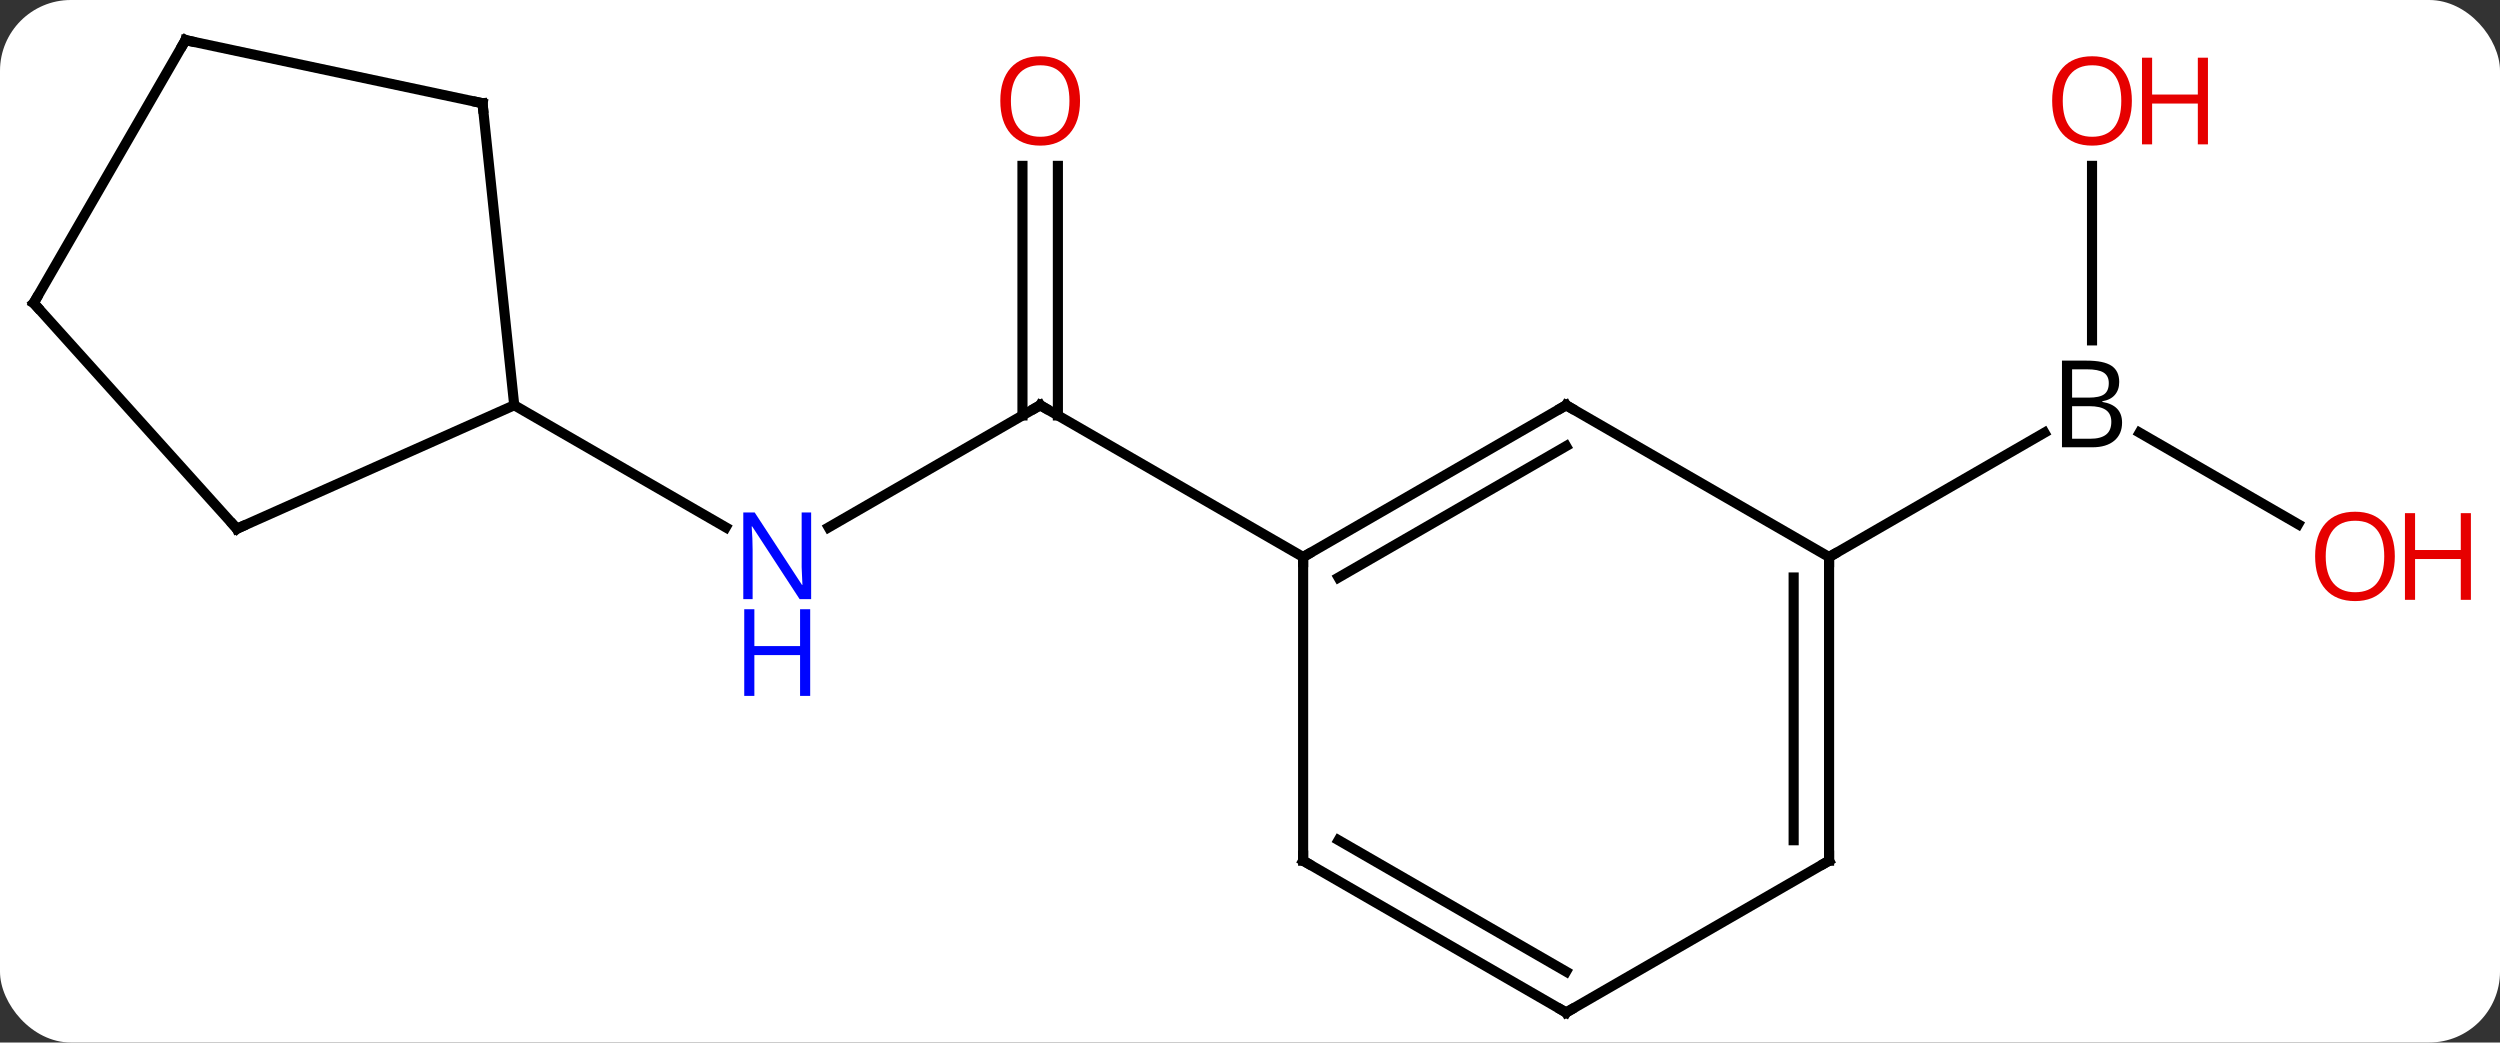 <svg width="247" viewBox="0 0 247 103" style="fill-opacity:1; color-rendering:auto; color-interpolation:auto; text-rendering:auto; stroke:black; stroke-linecap:square; stroke-miterlimit:10; shape-rendering:auto; stroke-opacity:1; fill:black; stroke-dasharray:none; font-weight:normal; stroke-width:1; font-family:'Open Sans'; font-style:normal; stroke-linejoin:miter; font-size:12; stroke-dashoffset:0; image-rendering:auto;" height="103" class="cas-substance-image" xmlns:xlink="http://www.w3.org/1999/xlink" xmlns="http://www.w3.org/2000/svg"><rect x="0" y="0" width="247" height="103" fill="#333333" stroke="none"/><svg class="cas-substance-single-component"><rect y="0" x="0" width="247" stroke="none" ry="7" rx="7" height="103" fill="white" class="cas-substance-group"/><svg y="0" x="0" width="247" viewBox="0 0 247 103" style="fill:black;" height="103" class="cas-substance-single-component-image"><svg><g><g transform="translate(118,52)" style="text-rendering:geometricPrecision; color-rendering:optimizeQuality; color-interpolation:linearRGB; stroke-linecap:butt; image-rendering:optimizeQuality;"><line y2="0.101" y1="-11.964" x2="-36.127" x1="-15.231" style="fill:none;"/><line y2="-35.612" y1="-10.954" x2="-13.481" x1="-13.481" style="fill:none;"/><line y2="-35.612" y1="-10.954" x2="-16.981" x1="-16.981" style="fill:none;"/><line y2="3.036" y1="-11.964" x2="10.749" x1="-15.231" style="fill:none;"/><line y2="-11.964" y1="0.101" x2="-67.194" x1="-46.295" style="fill:none;"/><line y2="-0.205" y1="-9.25" x2="109.058" x1="93.393" style="fill:none;"/><line y2="-35.612" y1="-18.37" x2="88.692" x1="88.692" style="fill:none;"/><line y2="3.036" y1="-9.25" x2="62.712" x1="83.991" style="fill:none;"/><line y2="-11.964" y1="3.036" x2="36.732" x1="10.749" style="fill:none;"/><line y2="-7.923" y1="5.057" x2="36.732" x1="14.249" style="fill:none;"/><line y2="33.036" y1="3.036" x2="10.749" x1="10.749" style="fill:none;"/><line y2="3.036" y1="-11.964" x2="62.712" x1="36.732" style="fill:none;"/><line y2="48.036" y1="33.036" x2="36.732" x1="10.749" style="fill:none;"/><line y2="43.995" y1="31.015" x2="36.732" x1="14.249" style="fill:none;"/><line y2="33.036" y1="3.036" x2="62.712" x1="62.712" style="fill:none;"/><line y2="31.015" y1="5.057" x2="59.212" x1="59.212" style="fill:none;"/><line y2="33.036" y1="48.036" x2="62.712" x1="36.732" style="fill:none;"/><line y2="-41.799" y1="-11.964" x2="-70.329" x1="-67.194" style="fill:none;"/><line y2="0.24" y1="-11.964" x2="-94.599" x1="-67.194" style="fill:none;"/><line y2="-48.036" y1="-41.799" x2="-99.672" x1="-70.329" style="fill:none;"/><line y2="-22.056" y1="0.24" x2="-114.672" x1="-94.599" style="fill:none;"/><line y2="-22.056" y1="-48.036" x2="-114.672" x1="-99.672" style="fill:none;"/><path style="fill:none; stroke-miterlimit:5;" d="M-15.664 -11.714 L-15.231 -11.964 L-14.798 -11.714"/></g><g transform="translate(118,52)" style="stroke-linecap:butt; fill:rgb(0,5,255); text-rendering:geometricPrecision; color-rendering:optimizeQuality; image-rendering:optimizeQuality; font-family:'Open Sans'; stroke:rgb(0,5,255); color-interpolation:linearRGB; stroke-miterlimit:5;"><path style="stroke:none;" d="M-37.859 7.192 L-39 7.192 L-43.688 0.005 L-43.734 0.005 Q-43.641 1.27 -43.641 2.317 L-43.641 7.192 L-44.563 7.192 L-44.563 -1.37 L-43.438 -1.37 L-38.766 5.786 L-38.719 5.786 Q-38.719 5.63 -38.766 4.77 Q-38.813 3.911 -38.797 3.536 L-38.797 -1.37 L-37.859 -1.37 L-37.859 7.192 Z"/><path style="stroke:none;" d="M-37.953 16.755 L-38.953 16.755 L-38.953 12.723 L-43.469 12.723 L-43.469 16.755 L-44.469 16.755 L-44.469 8.192 L-43.469 8.192 L-43.469 11.833 L-38.953 11.833 L-38.953 8.192 L-37.953 8.192 L-37.953 16.755 Z"/><path style="fill:rgb(230,0,0); stroke:none;" d="M-11.293 -42.034 Q-11.293 -39.972 -12.333 -38.792 Q-13.372 -37.612 -15.215 -37.612 Q-17.106 -37.612 -18.137 -38.776 Q-19.169 -39.941 -19.169 -42.05 Q-19.169 -44.144 -18.137 -45.292 Q-17.106 -46.441 -15.215 -46.441 Q-13.356 -46.441 -12.325 -45.269 Q-11.293 -44.097 -11.293 -42.034 ZM-18.122 -42.034 Q-18.122 -40.3 -17.379 -39.394 Q-16.637 -38.487 -15.215 -38.487 Q-13.793 -38.487 -13.067 -39.386 Q-12.34 -40.284 -12.34 -42.034 Q-12.34 -43.769 -13.067 -44.659 Q-13.793 -45.55 -15.215 -45.55 Q-16.637 -45.55 -17.379 -44.651 Q-18.122 -43.753 -18.122 -42.034 Z"/><path style="fill:black; stroke:none;" d="M85.723 -16.37 L88.145 -16.37 Q89.848 -16.37 90.614 -15.862 Q91.379 -15.355 91.379 -14.261 Q91.379 -13.495 90.958 -12.995 Q90.536 -12.495 89.708 -12.355 L89.708 -12.292 Q91.661 -11.964 91.661 -10.245 Q91.661 -9.105 90.887 -8.456 Q90.114 -7.808 88.723 -7.808 L85.723 -7.808 L85.723 -16.37 ZM86.723 -12.714 L88.364 -12.714 Q89.426 -12.714 89.887 -13.042 Q90.348 -13.37 90.348 -14.152 Q90.348 -14.87 89.833 -15.191 Q89.317 -15.511 88.192 -15.511 L86.723 -15.511 L86.723 -12.714 ZM86.723 -11.87 L86.723 -8.652 L88.52 -8.652 Q89.551 -8.652 90.075 -9.058 Q90.598 -9.464 90.598 -10.323 Q90.598 -11.12 90.059 -11.495 Q89.52 -11.87 88.426 -11.87 L86.723 -11.87 Z"/><path style="fill:rgb(230,0,0); stroke:none;" d="M118.609 2.966 Q118.609 5.028 117.57 6.208 Q116.531 7.388 114.688 7.388 Q112.797 7.388 111.766 6.223 Q110.734 5.059 110.734 2.95 Q110.734 0.856 111.766 -0.292 Q112.797 -1.441 114.688 -1.441 Q116.547 -1.441 117.578 -0.269 Q118.609 0.903 118.609 2.966 ZM111.781 2.966 Q111.781 4.7 112.524 5.606 Q113.266 6.513 114.688 6.513 Q116.109 6.513 116.836 5.614 Q117.563 4.716 117.563 2.966 Q117.563 1.231 116.836 0.341 Q116.109 -0.55 114.688 -0.55 Q113.266 -0.55 112.524 0.348 Q111.781 1.247 111.781 2.966 Z"/><path style="fill:rgb(230,0,0); stroke:none;" d="M126.125 7.263 L125.125 7.263 L125.125 3.231 L120.609 3.231 L120.609 7.263 L119.609 7.263 L119.609 -1.3 L120.609 -1.3 L120.609 2.341 L125.125 2.341 L125.125 -1.3 L126.125 -1.3 L126.125 7.263 Z"/><path style="fill:rgb(230,0,0); stroke:none;" d="M92.629 -42.034 Q92.629 -39.972 91.59 -38.792 Q90.551 -37.612 88.708 -37.612 Q86.817 -37.612 85.786 -38.776 Q84.754 -39.941 84.754 -42.05 Q84.754 -44.144 85.786 -45.292 Q86.817 -46.441 88.708 -46.441 Q90.567 -46.441 91.598 -45.269 Q92.629 -44.097 92.629 -42.034 ZM85.801 -42.034 Q85.801 -40.3 86.544 -39.394 Q87.286 -38.487 88.708 -38.487 Q90.129 -38.487 90.856 -39.386 Q91.583 -40.284 91.583 -42.034 Q91.583 -43.769 90.856 -44.659 Q90.129 -45.55 88.708 -45.55 Q87.286 -45.55 86.544 -44.651 Q85.801 -43.753 85.801 -42.034 Z"/><path style="fill:rgb(230,0,0); stroke:none;" d="M100.145 -37.737 L99.145 -37.737 L99.145 -41.769 L94.629 -41.769 L94.629 -37.737 L93.629 -37.737 L93.629 -46.3 L94.629 -46.3 L94.629 -42.659 L99.145 -42.659 L99.145 -46.3 L100.145 -46.3 L100.145 -37.737 Z"/><path style="fill:none; stroke:black;" d="M11.182 2.786 L10.749 3.036 L10.749 3.536"/><path style="fill:none; stroke:black;" d="M36.299 -11.714 L36.732 -11.964 L37.165 -11.714"/><path style="fill:none; stroke:black;" d="M10.749 32.536 L10.749 33.036 L11.182 33.286"/><path style="fill:none; stroke:black;" d="M62.712 3.536 L62.712 3.036 L63.145 2.786"/><path style="fill:none; stroke:black;" d="M36.299 47.786 L36.732 48.036 L37.165 47.786"/><path style="fill:none; stroke:black;" d="M62.712 32.536 L62.712 33.036 L62.279 33.286"/><path style="fill:none; stroke:black;" d="M-70.277 -41.302 L-70.329 -41.799 L-70.818 -41.903"/><path style="fill:none; stroke:black;" d="M-94.142 0.037 L-94.599 0.24 L-94.933 -0.132"/><path style="fill:none; stroke:black;" d="M-99.183 -47.932 L-99.672 -48.036 L-99.922 -47.603"/><path style="fill:none; stroke:black;" d="M-114.338 -21.684 L-114.672 -22.056 L-114.422 -22.489"/></g></g></svg></svg></svg></svg>